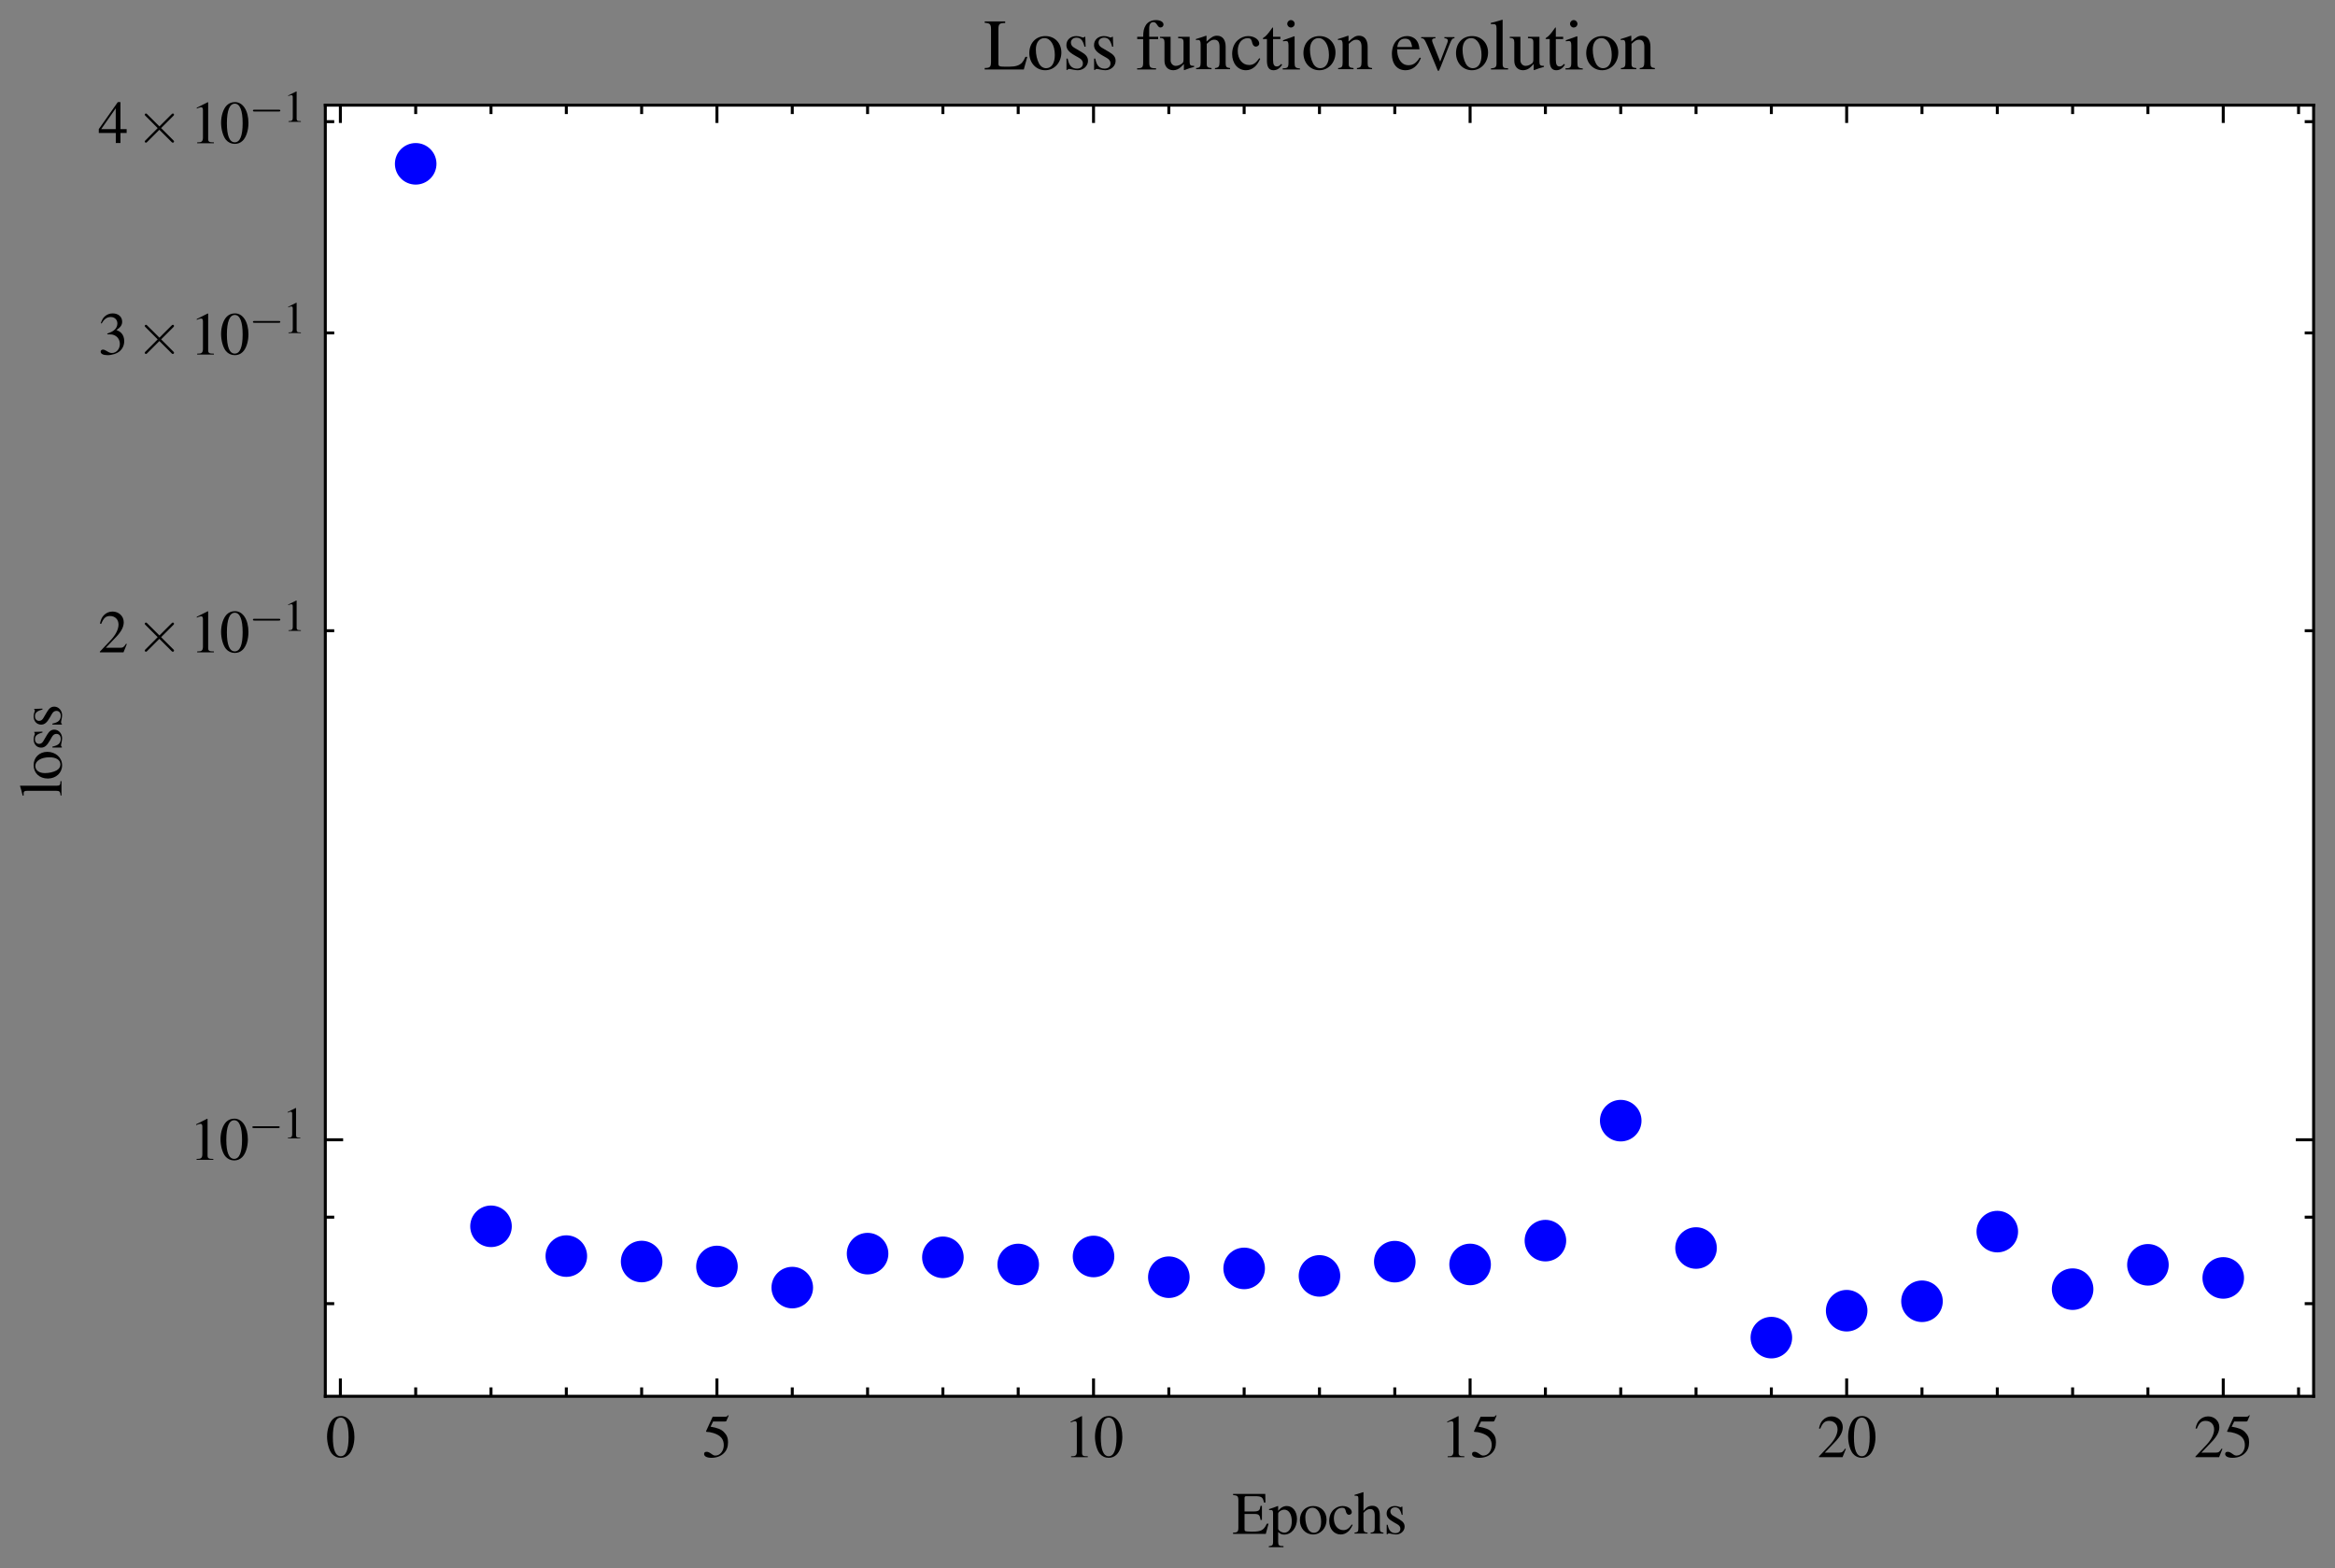 <?xml version="1.0" encoding="utf-8" standalone="no"?>
<!DOCTYPE svg PUBLIC "-//W3C//DTD SVG 1.1//EN"
  "http://www.w3.org/Graphics/SVG/1.1/DTD/svg11.dtd">
<svg xmlns:xlink="http://www.w3.org/1999/xlink" width="393.178pt" height="264.068pt" viewBox="0 0 393.178 264.068" xmlns="http://www.w3.org/2000/svg" version="1.1">
 <rect x="0" y="0" width="393.178" height="264.068" fill="#808080" stroke="none"/>
 <defs>
  <style type="text/css">*{stroke-linejoin: round; stroke-linecap: butt}</style>
 </defs>
 <g id="figure_1">
  <g id="patch_1">
   <path d="M 0 264.068 
L 393.178 264.068 
L 393.178 0 
L 0 0 
L 0 264.068 
z
" style="fill: none"/>
  </g>
  <g id="axes_1">
   <g id="patch_2">
    <path d="M 54.778 235.145 
L 389.578 235.145 
L 389.578 17.705 
L 54.778 17.705 
z
" style="fill: #ffffff"/>
   </g>
   <g id="matplotlib.axis_1">
    <g id="xtick_1">
     <g id="line2d_1">
      <defs>
       <path id="m1c2c474b33" d="M 0 0 
L 0 -3 
" style="stroke: #000000; stroke-width: 0.5"/>
      </defs>
      <g>
       <use xlink:href="#m1c2c474b33" x="57.314" y="235.145" style="stroke: #000000; stroke-width: 0.5"/>
      </g>
     </g>
     <g id="line2d_2">
      <defs>
       <path id="m694a3f917b" d="M 0 0 
L 0 3 
" style="stroke: #000000; stroke-width: 0.5"/>
      </defs>
      <g>
       <use xlink:href="#m694a3f917b" x="57.314" y="17.705" style="stroke: #000000; stroke-width: 0.5"/>
      </g>
     </g>
     <g id="text_1">
      <!-- $\mathdefault{0}$ -->
      <g transform="translate(54.824 245.4)scale(0.1 -0.1)">
       <defs>
        <path id="NimbusRomNo9L-Regu-30" d="M 1626 4352 
C 1274 4352 1005 4244 768 4020 
C 397 3661 154 2925 154 2176 
C 154 1479 365 730 666 372 
C 902 90 1229 -64 1600 -64 
C 1926 -64 2202 45 2432 269 
C 2803 621 3046 1364 3046 2138 
C 3046 3450 2464 4352 1626 4352 
z
M 1606 4186 
C 2144 4186 2432 3463 2432 2125 
C 2432 788 2150 103 1600 103 
C 1050 103 768 788 768 2119 
C 768 3476 1056 4186 1606 4186 
z
" transform="scale(0.016)"/>
       </defs>
       <use xlink:href="#NimbusRomNo9L-Regu-30" transform="scale(0.996)"/>
      </g>
     </g>
    </g>
    <g id="xtick_2">
     <g id="line2d_3">
      <g>
       <use xlink:href="#m1c2c474b33" x="120.723" y="235.145" style="stroke: #000000; stroke-width: 0.5"/>
      </g>
     </g>
     <g id="line2d_4">
      <g>
       <use xlink:href="#m694a3f917b" x="120.723" y="17.705" style="stroke: #000000; stroke-width: 0.5"/>
      </g>
     </g>
     <g id="text_2">
      <!-- $\mathdefault{5}$ -->
      <g transform="translate(118.233 245.4)scale(0.1 -0.1)">
       <defs>
        <path id="NimbusRomNo9L-Regu-35" d="M 1158 3776 
L 2413 3776 
C 2515 3776 2541 3789 2560 3834 
L 2803 4403 
L 2746 4448 
C 2650 4314 2586 4282 2451 4282 
L 1114 4282 
L 416 2759 
C 410 2746 410 2740 410 2727 
C 410 2695 435 2676 486 2676 
C 691 2676 947 2631 1210 2547 
C 1946 2309 2285 1910 2285 1274 
C 2285 656 1894 173 1395 173 
C 1267 173 1158 218 966 360 
C 762 508 614 572 480 572 
C 294 572 205 495 205 334 
C 205 90 506 -64 986 -64 
C 1523 -64 1984 110 2304 438 
C 2598 728 2733 1094 2733 1583 
C 2733 2046 2611 2342 2291 2663 
C 2010 2947 1645 3094 890 3229 
L 1158 3776 
z
" transform="scale(0.016)"/>
       </defs>
       <use xlink:href="#NimbusRomNo9L-Regu-35" transform="scale(0.996)"/>
      </g>
     </g>
    </g>
    <g id="xtick_3">
     <g id="line2d_5">
      <g>
       <use xlink:href="#m1c2c474b33" x="184.133" y="235.145" style="stroke: #000000; stroke-width: 0.5"/>
      </g>
     </g>
     <g id="line2d_6">
      <g>
       <use xlink:href="#m694a3f917b" x="184.133" y="17.705" style="stroke: #000000; stroke-width: 0.5"/>
      </g>
     </g>
     <g id="text_3">
      <!-- $\mathdefault{10}$ -->
      <g transform="translate(179.151 245.4)scale(0.1 -0.1)">
       <defs>
        <path id="NimbusRomNo9L-Regu-31" d="M 1862 4339 
L 710 3757 
L 710 3667 
C 787 3699 858 3725 883 3738 
C 998 3783 1107 3808 1171 3808 
C 1306 3808 1363 3711 1363 3505 
L 1363 592 
C 1363 379 1312 232 1210 173 
C 1114 116 1024 96 755 96 
L 755 0 
L 2522 0 
L 2522 96 
C 2016 96 1914 160 1914 470 
L 1914 4327 
L 1862 4339 
z
" transform="scale(0.016)"/>
       </defs>
       <use xlink:href="#NimbusRomNo9L-Regu-31" transform="scale(0.996)"/>
       <use xlink:href="#NimbusRomNo9L-Regu-30" transform="translate(49.813 0)scale(0.996)"/>
      </g>
     </g>
    </g>
    <g id="xtick_4">
     <g id="line2d_7">
      <g>
       <use xlink:href="#m1c2c474b33" x="247.542" y="235.145" style="stroke: #000000; stroke-width: 0.5"/>
      </g>
     </g>
     <g id="line2d_8">
      <g>
       <use xlink:href="#m694a3f917b" x="247.542" y="17.705" style="stroke: #000000; stroke-width: 0.5"/>
      </g>
     </g>
     <g id="text_4">
      <!-- $\mathdefault{15}$ -->
      <g transform="translate(242.56 245.4)scale(0.1 -0.1)">
       <use xlink:href="#NimbusRomNo9L-Regu-31" transform="scale(0.996)"/>
       <use xlink:href="#NimbusRomNo9L-Regu-35" transform="translate(49.813 0)scale(0.996)"/>
      </g>
     </g>
    </g>
    <g id="xtick_5">
     <g id="line2d_9">
      <g>
       <use xlink:href="#m1c2c474b33" x="310.951" y="235.145" style="stroke: #000000; stroke-width: 0.5"/>
      </g>
     </g>
     <g id="line2d_10">
      <g>
       <use xlink:href="#m694a3f917b" x="310.951" y="17.705" style="stroke: #000000; stroke-width: 0.5"/>
      </g>
     </g>
     <g id="text_5">
      <!-- $\mathdefault{20}$ -->
      <g transform="translate(305.969 245.4)scale(0.1 -0.1)">
       <defs>
        <path id="NimbusRomNo9L-Regu-32" d="M 3040 875 
L 2957 907 
C 2720 544 2637 486 2349 486 
L 819 486 
L 1894 1609 
C 2464 2202 2714 2687 2714 3185 
C 2714 3823 2195 4313 1530 4313 
C 1178 4313 845 4173 608 3918 
C 403 3700 307 3496 198 3043 
L 333 3011 
C 589 3636 819 3840 1261 3840 
C 1798 3840 2163 3476 2163 2940 
C 2163 2443 1869 1850 1331 1282 
L 192 77 
L 192 0 
L 2688 0 
L 3040 875 
z
" transform="scale(0.016)"/>
       </defs>
       <use xlink:href="#NimbusRomNo9L-Regu-32" transform="scale(0.996)"/>
       <use xlink:href="#NimbusRomNo9L-Regu-30" transform="translate(49.813 0)scale(0.996)"/>
      </g>
     </g>
    </g>
    <g id="xtick_6">
     <g id="line2d_11">
      <g>
       <use xlink:href="#m1c2c474b33" x="374.36" y="235.145" style="stroke: #000000; stroke-width: 0.5"/>
      </g>
     </g>
     <g id="line2d_12">
      <g>
       <use xlink:href="#m694a3f917b" x="374.36" y="17.705" style="stroke: #000000; stroke-width: 0.5"/>
      </g>
     </g>
     <g id="text_6">
      <!-- $\mathdefault{25}$ -->
      <g transform="translate(369.378 245.4)scale(0.1 -0.1)">
       <use xlink:href="#NimbusRomNo9L-Regu-32" transform="scale(0.996)"/>
       <use xlink:href="#NimbusRomNo9L-Regu-35" transform="translate(49.813 0)scale(0.996)"/>
      </g>
     </g>
    </g>
    <g id="xtick_7">
     <g id="line2d_13">
      <defs>
       <path id="m26d30f6089" d="M 0 0 
L 0 -1.5 
" style="stroke: #000000; stroke-width: 0.5"/>
      </defs>
      <g>
       <use xlink:href="#m26d30f6089" x="69.996" y="235.145" style="stroke: #000000; stroke-width: 0.5"/>
      </g>
     </g>
     <g id="line2d_14">
      <defs>
       <path id="me3323ff649" d="M 0 0 
L 0 1.5 
" style="stroke: #000000; stroke-width: 0.5"/>
      </defs>
      <g>
       <use xlink:href="#me3323ff649" x="69.996" y="17.705" style="stroke: #000000; stroke-width: 0.5"/>
      </g>
     </g>
    </g>
    <g id="xtick_8">
     <g id="line2d_15">
      <g>
       <use xlink:href="#m26d30f6089" x="82.678" y="235.145" style="stroke: #000000; stroke-width: 0.5"/>
      </g>
     </g>
     <g id="line2d_16">
      <g>
       <use xlink:href="#me3323ff649" x="82.678" y="17.705" style="stroke: #000000; stroke-width: 0.5"/>
      </g>
     </g>
    </g>
    <g id="xtick_9">
     <g id="line2d_17">
      <g>
       <use xlink:href="#m26d30f6089" x="95.36" y="235.145" style="stroke: #000000; stroke-width: 0.5"/>
      </g>
     </g>
     <g id="line2d_18">
      <g>
       <use xlink:href="#me3323ff649" x="95.36" y="17.705" style="stroke: #000000; stroke-width: 0.5"/>
      </g>
     </g>
    </g>
    <g id="xtick_10">
     <g id="line2d_19">
      <g>
       <use xlink:href="#m26d30f6089" x="108.042" y="235.145" style="stroke: #000000; stroke-width: 0.5"/>
      </g>
     </g>
     <g id="line2d_20">
      <g>
       <use xlink:href="#me3323ff649" x="108.042" y="17.705" style="stroke: #000000; stroke-width: 0.5"/>
      </g>
     </g>
    </g>
    <g id="xtick_11">
     <g id="line2d_21">
      <g>
       <use xlink:href="#m26d30f6089" x="133.405" y="235.145" style="stroke: #000000; stroke-width: 0.5"/>
      </g>
     </g>
     <g id="line2d_22">
      <g>
       <use xlink:href="#me3323ff649" x="133.405" y="17.705" style="stroke: #000000; stroke-width: 0.5"/>
      </g>
     </g>
    </g>
    <g id="xtick_12">
     <g id="line2d_23">
      <g>
       <use xlink:href="#m26d30f6089" x="146.087" y="235.145" style="stroke: #000000; stroke-width: 0.5"/>
      </g>
     </g>
     <g id="line2d_24">
      <g>
       <use xlink:href="#me3323ff649" x="146.087" y="17.705" style="stroke: #000000; stroke-width: 0.5"/>
      </g>
     </g>
    </g>
    <g id="xtick_13">
     <g id="line2d_25">
      <g>
       <use xlink:href="#m26d30f6089" x="158.769" y="235.145" style="stroke: #000000; stroke-width: 0.5"/>
      </g>
     </g>
     <g id="line2d_26">
      <g>
       <use xlink:href="#me3323ff649" x="158.769" y="17.705" style="stroke: #000000; stroke-width: 0.5"/>
      </g>
     </g>
    </g>
    <g id="xtick_14">
     <g id="line2d_27">
      <g>
       <use xlink:href="#m26d30f6089" x="171.451" y="235.145" style="stroke: #000000; stroke-width: 0.5"/>
      </g>
     </g>
     <g id="line2d_28">
      <g>
       <use xlink:href="#me3323ff649" x="171.451" y="17.705" style="stroke: #000000; stroke-width: 0.5"/>
      </g>
     </g>
    </g>
    <g id="xtick_15">
     <g id="line2d_29">
      <g>
       <use xlink:href="#m26d30f6089" x="196.814" y="235.145" style="stroke: #000000; stroke-width: 0.5"/>
      </g>
     </g>
     <g id="line2d_30">
      <g>
       <use xlink:href="#me3323ff649" x="196.814" y="17.705" style="stroke: #000000; stroke-width: 0.5"/>
      </g>
     </g>
    </g>
    <g id="xtick_16">
     <g id="line2d_31">
      <g>
       <use xlink:href="#m26d30f6089" x="209.496" y="235.145" style="stroke: #000000; stroke-width: 0.5"/>
      </g>
     </g>
     <g id="line2d_32">
      <g>
       <use xlink:href="#me3323ff649" x="209.496" y="17.705" style="stroke: #000000; stroke-width: 0.5"/>
      </g>
     </g>
    </g>
    <g id="xtick_17">
     <g id="line2d_33">
      <g>
       <use xlink:href="#m26d30f6089" x="222.178" y="235.145" style="stroke: #000000; stroke-width: 0.5"/>
      </g>
     </g>
     <g id="line2d_34">
      <g>
       <use xlink:href="#me3323ff649" x="222.178" y="17.705" style="stroke: #000000; stroke-width: 0.5"/>
      </g>
     </g>
    </g>
    <g id="xtick_18">
     <g id="line2d_35">
      <g>
       <use xlink:href="#m26d30f6089" x="234.86" y="235.145" style="stroke: #000000; stroke-width: 0.5"/>
      </g>
     </g>
     <g id="line2d_36">
      <g>
       <use xlink:href="#me3323ff649" x="234.86" y="17.705" style="stroke: #000000; stroke-width: 0.5"/>
      </g>
     </g>
    </g>
    <g id="xtick_19">
     <g id="line2d_37">
      <g>
       <use xlink:href="#m26d30f6089" x="260.223" y="235.145" style="stroke: #000000; stroke-width: 0.5"/>
      </g>
     </g>
     <g id="line2d_38">
      <g>
       <use xlink:href="#me3323ff649" x="260.223" y="17.705" style="stroke: #000000; stroke-width: 0.5"/>
      </g>
     </g>
    </g>
    <g id="xtick_20">
     <g id="line2d_39">
      <g>
       <use xlink:href="#m26d30f6089" x="272.905" y="235.145" style="stroke: #000000; stroke-width: 0.5"/>
      </g>
     </g>
     <g id="line2d_40">
      <g>
       <use xlink:href="#me3323ff649" x="272.905" y="17.705" style="stroke: #000000; stroke-width: 0.5"/>
      </g>
     </g>
    </g>
    <g id="xtick_21">
     <g id="line2d_41">
      <g>
       <use xlink:href="#m26d30f6089" x="285.587" y="235.145" style="stroke: #000000; stroke-width: 0.5"/>
      </g>
     </g>
     <g id="line2d_42">
      <g>
       <use xlink:href="#me3323ff649" x="285.587" y="17.705" style="stroke: #000000; stroke-width: 0.5"/>
      </g>
     </g>
    </g>
    <g id="xtick_22">
     <g id="line2d_43">
      <g>
       <use xlink:href="#m26d30f6089" x="298.269" y="235.145" style="stroke: #000000; stroke-width: 0.5"/>
      </g>
     </g>
     <g id="line2d_44">
      <g>
       <use xlink:href="#me3323ff649" x="298.269" y="17.705" style="stroke: #000000; stroke-width: 0.5"/>
      </g>
     </g>
    </g>
    <g id="xtick_23">
     <g id="line2d_45">
      <g>
       <use xlink:href="#m26d30f6089" x="323.633" y="235.145" style="stroke: #000000; stroke-width: 0.5"/>
      </g>
     </g>
     <g id="line2d_46">
      <g>
       <use xlink:href="#me3323ff649" x="323.633" y="17.705" style="stroke: #000000; stroke-width: 0.5"/>
      </g>
     </g>
    </g>
    <g id="xtick_24">
     <g id="line2d_47">
      <g>
       <use xlink:href="#m26d30f6089" x="336.314" y="235.145" style="stroke: #000000; stroke-width: 0.5"/>
      </g>
     </g>
     <g id="line2d_48">
      <g>
       <use xlink:href="#me3323ff649" x="336.314" y="17.705" style="stroke: #000000; stroke-width: 0.5"/>
      </g>
     </g>
    </g>
    <g id="xtick_25">
     <g id="line2d_49">
      <g>
       <use xlink:href="#m26d30f6089" x="348.996" y="235.145" style="stroke: #000000; stroke-width: 0.5"/>
      </g>
     </g>
     <g id="line2d_50">
      <g>
       <use xlink:href="#me3323ff649" x="348.996" y="17.705" style="stroke: #000000; stroke-width: 0.5"/>
      </g>
     </g>
    </g>
    <g id="xtick_26">
     <g id="line2d_51">
      <g>
       <use xlink:href="#m26d30f6089" x="361.678" y="235.145" style="stroke: #000000; stroke-width: 0.5"/>
      </g>
     </g>
     <g id="line2d_52">
      <g>
       <use xlink:href="#me3323ff649" x="361.678" y="17.705" style="stroke: #000000; stroke-width: 0.5"/>
      </g>
     </g>
    </g>
    <g id="xtick_27">
     <g id="line2d_53">
      <g>
       <use xlink:href="#m26d30f6089" x="387.042" y="235.145" style="stroke: #000000; stroke-width: 0.5"/>
      </g>
     </g>
     <g id="line2d_54">
      <g>
       <use xlink:href="#me3323ff649" x="387.042" y="17.705" style="stroke: #000000; stroke-width: 0.5"/>
      </g>
     </g>
    </g>
    <g id="text_7">
     <!-- Epochs -->
     <g transform="translate(207.513 258.311)scale(0.1 -0.1)">
      <defs>
       <path id="NimbusRomNo9L-Regu-45" d="M 3821 1078 
L 3642 1078 
C 3322 389 3046 237 2131 237 
L 1958 237 
C 1645 237 1376 269 1331 315 
C 1299 334 1286 404 1286 514 
L 1286 2106 
L 2272 2106 
C 2797 2106 2893 2020 2976 1472 
L 3123 1472 
L 3123 2957 
L 2976 2957 
C 2931 2703 2906 2610 2835 2523 
C 2752 2417 2573 2368 2272 2368 
L 1286 2368 
L 1286 3766 
C 1286 3943 1325 3981 1498 3981 
L 2362 3981 
C 3085 3981 3226 3886 3334 3314 
L 3494 3314 
L 3475 4224 
L 77 4224 
L 77 4102 
C 550 4064 634 3974 634 3525 
L 634 679 
C 634 230 544 134 77 134 
L 77 0 
L 3533 0 
L 3821 1078 
z
" transform="scale(0.016)"/>
       <path id="NimbusRomNo9L-Regu-70" d="M 58 2516 
C 115 2522 160 2522 218 2522 
C 435 2522 480 2458 480 2155 
L 480 -855 
C 480 -1189 410 -1261 32 -1299 
L 32 -1408 
L 1581 -1408 
L 1581 -1293 
C 1101 -1293 1018 -1222 1018 -816 
L 1018 199 
C 1242 -13 1395 -77 1664 -77 
C 2419 -77 3008 643 3008 1575 
C 3008 2372 2560 2944 1939 2944 
C 1581 2944 1299 2784 1018 2438 
L 1018 2931 
L 979 2944 
C 634 2810 410 2726 58 2618 
L 58 2516 
z
M 1018 2136 
C 1018 2329 1376 2560 1670 2560 
C 2144 2560 2458 2071 2458 1324 
C 2458 611 2144 128 1683 128 
C 1382 128 1018 359 1018 552 
L 1018 2136 
z
" transform="scale(0.016)"/>
       <path id="NimbusRomNo9L-Regu-6f" d="M 1600 2944 
C 768 2944 186 2330 186 1446 
C 186 582 781 -64 1587 -64 
C 2394 -64 3008 614 3008 1498 
C 3008 2336 2419 2944 1600 2944 
z
M 1517 2765 
C 2054 2765 2432 2150 2432 1274 
C 2432 550 2144 115 1664 115 
C 1414 115 1178 269 1043 525 
C 864 858 762 1306 762 1760 
C 762 2368 1062 2765 1517 2765 
z
" transform="scale(0.016)"/>
       <path id="NimbusRomNo9L-Regu-63" d="M 2547 998 
C 2240 550 2010 397 1645 397 
C 1062 397 653 909 653 1645 
C 653 2304 1005 2758 1523 2758 
C 1754 2758 1837 2688 1901 2451 
L 1939 2310 
C 1990 2131 2106 2016 2240 2016 
C 2406 2016 2547 2138 2547 2285 
C 2547 2643 2099 2944 1562 2944 
C 1248 2944 922 2816 659 2586 
C 339 2304 160 1869 160 1363 
C 160 531 666 -64 1376 -64 
C 1664 -64 1920 38 2150 237 
C 2323 390 2445 563 2637 941 
L 2547 998 
z
" transform="scale(0.016)"/>
       <path id="NimbusRomNo9L-Regu-68" d="M 1005 2222 
C 1274 2516 1466 2624 1715 2624 
C 2035 2624 2195 2395 2195 1948 
L 2195 684 
C 2195 250 2131 166 1760 128 
L 1760 32 
L 3117 32 
L 3117 128 
C 2771 192 2733 243 2733 684 
L 2733 1954 
C 2733 2625 2464 2970 1946 2970 
C 1568 2970 1299 2816 1005 2432 
L 1005 4390 
L 973 4409 
C 755 4332 595 4281 237 4179 
L 64 4128 
L 64 4026 
C 90 4032 109 4032 141 4032 
C 416 4032 467 3980 467 3705 
L 467 686 
C 467 237 429 179 58 128 
L 58 32 
L 1440 32 
L 1440 128 
C 1069 166 1005 243 1005 684 
L 1005 2222 
z
" transform="scale(0.016)"/>
       <path id="NimbusRomNo9L-Regu-73" d="M 2016 2010 
L 1990 2880 
L 1920 2880 
L 1907 2867 
C 1850 2822 1843 2816 1818 2816 
C 1779 2816 1715 2829 1645 2861 
C 1504 2915 1363 2944 1197 2944 
C 691 2944 326 2616 326 2154 
C 326 1796 531 1539 1075 1231 
L 1446 1020 
C 1670 892 1779 737 1779 539 
C 1779 256 1574 77 1248 77 
C 1030 77 832 159 710 298 
C 576 455 518 600 435 960 
L 333 960 
L 333 -39 
L 416 -39 
C 461 33 486 48 563 48 
C 621 48 710 35 858 -2 
C 1037 -39 1210 -64 1325 -64 
C 1818 -64 2227 308 2227 757 
C 2227 1077 2074 1289 1690 1520 
L 998 1930 
C 819 2033 723 2194 723 2367 
C 723 2624 922 2803 1216 2803 
C 1581 2803 1773 2583 1920 2010 
L 2016 2010 
z
" transform="scale(0.016)"/>
      </defs>
      <use xlink:href="#NimbusRomNo9L-Regu-45" transform="scale(0.996)"/>
      <use xlink:href="#NimbusRomNo9L-Regu-70" transform="translate(60.872 0)scale(0.996)"/>
      <use xlink:href="#NimbusRomNo9L-Regu-6f" transform="translate(110.685 0)scale(0.996)"/>
      <use xlink:href="#NimbusRomNo9L-Regu-63" transform="translate(160.498 0)scale(0.996)"/>
      <use xlink:href="#NimbusRomNo9L-Regu-68" transform="translate(204.732 0)scale(0.996)"/>
      <use xlink:href="#NimbusRomNo9L-Regu-73" transform="translate(254.545 0)scale(0.996)"/>
     </g>
    </g>
   </g>
   <g id="matplotlib.axis_2">
    <g id="ytick_1">
     <g id="line2d_55">
      <defs>
       <path id="m546c8c1476" d="M 0 0 
L 3 0 
" style="stroke: #000000; stroke-width: 0.5"/>
      </defs>
      <g>
       <use xlink:href="#m546c8c1476" x="54.778" y="191.944" style="stroke: #000000; stroke-width: 0.5"/>
      </g>
     </g>
     <g id="line2d_56">
      <defs>
       <path id="m46f3811404" d="M 0 0 
L -3 0 
" style="stroke: #000000; stroke-width: 0.5"/>
      </defs>
      <g>
       <use xlink:href="#m46f3811404" x="389.578" y="191.944" style="stroke: #000000; stroke-width: 0.5"/>
      </g>
     </g>
     <g id="text_8">
      <!-- $\mathdefault{10^{-1}}$ -->
      <g transform="translate(31.901 195.322)scale(0.1 -0.1)">
       <defs>
        <path id="CMSY10-0" d="M 4218 1472 
C 4326 1472 4442 1472 4442 1600 
C 4442 1728 4326 1728 4218 1728 
L 755 1728 
C 646 1728 531 1728 531 1600 
C 531 1472 646 1472 755 1472 
L 4218 1472 
z
" transform="scale(0.016)"/>
       </defs>
       <use xlink:href="#NimbusRomNo9L-Regu-31" transform="scale(0.996)"/>
       <use xlink:href="#NimbusRomNo9L-Regu-30" transform="translate(49.813 0)scale(0.996)"/>
       <use xlink:href="#CMSY10-0" transform="translate(99.626 36.163)scale(0.737)"/>
       <use xlink:href="#NimbusRomNo9L-Regu-31" transform="translate(156.909 36.163)scale(0.737)"/>
      </g>
     </g>
    </g>
    <g id="ytick_2">
     <g id="line2d_57">
      <defs>
       <path id="ma1ca2a377b" d="M 0 0 
L 1.5 0 
" style="stroke: #000000; stroke-width: 0.5"/>
      </defs>
      <g>
       <use xlink:href="#ma1ca2a377b" x="54.778" y="219.543" style="stroke: #000000; stroke-width: 0.5"/>
      </g>
     </g>
     <g id="line2d_58">
      <defs>
       <path id="m73550779e5" d="M 0 0 
L -1.5 0 
" style="stroke: #000000; stroke-width: 0.5"/>
      </defs>
      <g>
       <use xlink:href="#m73550779e5" x="389.578" y="219.543" style="stroke: #000000; stroke-width: 0.5"/>
      </g>
     </g>
    </g>
    <g id="ytick_3">
     <g id="line2d_59">
      <g>
       <use xlink:href="#ma1ca2a377b" x="54.778" y="204.975" style="stroke: #000000; stroke-width: 0.5"/>
      </g>
     </g>
     <g id="line2d_60">
      <g>
       <use xlink:href="#m73550779e5" x="389.578" y="204.975" style="stroke: #000000; stroke-width: 0.5"/>
      </g>
     </g>
    </g>
    <g id="ytick_4">
     <g id="line2d_61">
      <g>
       <use xlink:href="#ma1ca2a377b" x="54.778" y="106.215" style="stroke: #000000; stroke-width: 0.5"/>
      </g>
     </g>
     <g id="line2d_62">
      <g>
       <use xlink:href="#m73550779e5" x="389.578" y="106.215" style="stroke: #000000; stroke-width: 0.5"/>
      </g>
     </g>
     <g id="text_9">
      <!-- $\mathdefault{2\times10^{-1}}$ -->
      <g transform="translate(16.511 109.859)scale(0.1 -0.1)">
       <defs>
        <path id="CMSY10-2" d="M 2490 1785 
L 1210 3059 
C 1133 3136 1120 3148 1069 3148 
C 1005 3148 941 3091 941 3020 
C 941 2976 954 2963 1024 2892 
L 2304 1606 
L 1024 320 
C 954 249 941 236 941 192 
C 941 121 1005 64 1069 64 
C 1120 64 1133 76 1210 153 
L 2483 1427 
L 3808 102 
C 3821 96 3866 64 3904 64 
C 3981 64 4032 121 4032 192 
C 4032 204 4032 230 4013 262 
C 4006 275 2989 1280 2669 1606 
L 3840 2777 
C 3872 2816 3968 2899 4000 2937 
C 4006 2950 4032 2976 4032 3020 
C 4032 3091 3981 3148 3904 3148 
C 3853 3148 3827 3123 3757 3052 
L 2490 1785 
z
" transform="scale(0.016)"/>
       </defs>
       <use xlink:href="#NimbusRomNo9L-Regu-32" transform="scale(0.996)"/>
       <use xlink:href="#CMSY10-2" transform="translate(63.65 0)scale(0.996)"/>
       <use xlink:href="#NimbusRomNo9L-Regu-31" transform="translate(154.896 0)scale(0.996)"/>
       <use xlink:href="#NimbusRomNo9L-Regu-30" transform="translate(204.709 0)scale(0.996)"/>
       <use xlink:href="#CMSY10-0" transform="translate(254.522 36.163)scale(0.737)"/>
       <use xlink:href="#NimbusRomNo9L-Regu-31" transform="translate(311.805 36.163)scale(0.737)"/>
      </g>
     </g>
    </g>
    <g id="ytick_5">
     <g id="line2d_63">
      <g>
       <use xlink:href="#ma1ca2a377b" x="54.778" y="56.067" style="stroke: #000000; stroke-width: 0.5"/>
      </g>
     </g>
     <g id="line2d_64">
      <g>
       <use xlink:href="#m73550779e5" x="389.578" y="56.067" style="stroke: #000000; stroke-width: 0.5"/>
      </g>
     </g>
     <g id="text_10">
      <!-- $\mathdefault{3\times10^{-1}}$ -->
      <g transform="translate(16.511 59.711)scale(0.1 -0.1)">
       <defs>
        <path id="NimbusRomNo9L-Regu-33" d="M 979 2138 
C 1357 2138 1504 2125 1658 2068 
C 2054 1927 2304 1562 2304 1120 
C 2304 583 1939 167 1466 167 
C 1293 167 1165 212 928 365 
C 736 480 627 525 518 525 
C 371 525 275 436 275 301 
C 275 77 550 -64 998 -64 
C 1491 -64 1997 103 2298 365 
C 2598 628 2765 999 2765 1428 
C 2765 1754 2662 2055 2477 2253 
C 2349 2394 2227 2471 1946 2592 
C 2387 2893 2547 3130 2547 3476 
C 2547 3994 2138 4352 1549 4352 
C 1229 4352 947 4244 717 4039 
C 525 3866 429 3699 288 3315 
L 384 3290 
C 646 3757 934 3968 1338 3968 
C 1754 3968 2042 3687 2042 3284 
C 2042 3053 1946 2823 1786 2663 
C 1594 2471 1414 2375 979 2221 
L 979 2138 
z
" transform="scale(0.016)"/>
       </defs>
       <use xlink:href="#NimbusRomNo9L-Regu-33" transform="scale(0.996)"/>
       <use xlink:href="#CMSY10-2" transform="translate(63.65 0)scale(0.996)"/>
       <use xlink:href="#NimbusRomNo9L-Regu-31" transform="translate(154.896 0)scale(0.996)"/>
       <use xlink:href="#NimbusRomNo9L-Regu-30" transform="translate(204.709 0)scale(0.996)"/>
       <use xlink:href="#CMSY10-0" transform="translate(254.522 36.163)scale(0.737)"/>
       <use xlink:href="#NimbusRomNo9L-Regu-31" transform="translate(311.805 36.163)scale(0.737)"/>
      </g>
     </g>
    </g>
    <g id="ytick_6">
     <g id="line2d_65">
      <g>
       <use xlink:href="#ma1ca2a377b" x="54.778" y="20.486" style="stroke: #000000; stroke-width: 0.5"/>
      </g>
     </g>
     <g id="line2d_66">
      <g>
       <use xlink:href="#m73550779e5" x="389.578" y="20.486" style="stroke: #000000; stroke-width: 0.5"/>
      </g>
     </g>
     <g id="text_11">
      <!-- $\mathdefault{4\times10^{-1}}$ -->
      <g transform="translate(16.511 24.13)scale(0.1 -0.1)">
       <defs>
        <path id="NimbusRomNo9L-Regu-34" d="M 3021 1497 
L 2368 1497 
L 2368 4352 
L 2086 4352 
L 77 1497 
L 77 1088 
L 1875 1088 
L 1875 32 
L 2368 32 
L 2368 1088 
L 3021 1088 
L 3021 1497 
z
M 1869 1497 
L 333 1497 
L 1869 3698 
L 1869 1497 
z
" transform="scale(0.016)"/>
       </defs>
       <use xlink:href="#NimbusRomNo9L-Regu-34" transform="scale(0.996)"/>
       <use xlink:href="#CMSY10-2" transform="translate(63.65 0)scale(0.996)"/>
       <use xlink:href="#NimbusRomNo9L-Regu-31" transform="translate(154.896 0)scale(0.996)"/>
       <use xlink:href="#NimbusRomNo9L-Regu-30" transform="translate(204.709 0)scale(0.996)"/>
       <use xlink:href="#CMSY10-0" transform="translate(254.522 36.163)scale(0.737)"/>
       <use xlink:href="#NimbusRomNo9L-Regu-31" transform="translate(311.805 36.163)scale(0.737)"/>
      </g>
     </g>
    </g>
    <g id="text_12">
     <!-- loss -->
     <g transform="translate(10.355 134.176)rotate(-90)scale(0.1 -0.1)">
      <defs>
       <path id="NimbusRomNo9L-Regu-6c" d="M 122 4000 
L 160 4000 
C 230 4000 307 4000 358 4000 
C 563 4000 627 3910 627 3610 
L 627 557 
C 627 211 538 128 134 96 
L 134 0 
L 1645 0 
L 1645 109 
C 1242 109 1165 173 1165 528 
L 1165 4371 
L 1139 4384 
C 806 4275 563 4211 122 4103 
L 122 4000 
z
" transform="scale(0.016)"/>
      </defs>
      <use xlink:href="#NimbusRomNo9L-Regu-6c" transform="scale(0.996)"/>
      <use xlink:href="#NimbusRomNo9L-Regu-6f" transform="translate(27.695 0)scale(0.996)"/>
      <use xlink:href="#NimbusRomNo9L-Regu-73" transform="translate(77.508 0)scale(0.996)"/>
      <use xlink:href="#NimbusRomNo9L-Regu-73" transform="translate(116.262 0)scale(0.996)"/>
     </g>
    </g>
   </g>
   <g id="line2d_67">
    <defs>
     <path id="mfb329bc311" d="M 0 3 
C 0.796 3 1.559 2.684 2.121 2.121 
C 2.684 1.559 3 0.796 3 0 
C 3 -0.796 2.684 -1.559 2.121 -2.121 
C 1.559 -2.684 0.796 -3 0 -3 
C -0.796 -3 -1.559 -2.684 -2.121 -2.121 
C -2.684 -1.559 -3 -0.796 -3 0 
C -3 0.796 -2.684 1.559 -2.121 2.121 
C -1.559 2.684 -0.796 3 0 3 
z
" style="stroke: #0000ff"/>
    </defs>
    <g clip-path="url(#p10e278fb89)">
     <use xlink:href="#mfb329bc311" x="69.996" y="27.589" style="fill: #0000ff; stroke: #0000ff"/>
     <use xlink:href="#mfb329bc311" x="82.678" y="206.515" style="fill: #0000ff; stroke: #0000ff"/>
     <use xlink:href="#mfb329bc311" x="95.36" y="211.531" style="fill: #0000ff; stroke: #0000ff"/>
     <use xlink:href="#mfb329bc311" x="108.042" y="212.448" style="fill: #0000ff; stroke: #0000ff"/>
     <use xlink:href="#mfb329bc311" x="120.723" y="213.281" style="fill: #0000ff; stroke: #0000ff"/>
     <use xlink:href="#mfb329bc311" x="133.405" y="216.837" style="fill: #0000ff; stroke: #0000ff"/>
     <use xlink:href="#mfb329bc311" x="146.087" y="211.119" style="fill: #0000ff; stroke: #0000ff"/>
     <use xlink:href="#mfb329bc311" x="158.769" y="211.737" style="fill: #0000ff; stroke: #0000ff"/>
     <use xlink:href="#mfb329bc311" x="171.451" y="212.945" style="fill: #0000ff; stroke: #0000ff"/>
     <use xlink:href="#mfb329bc311" x="184.133" y="211.596" style="fill: #0000ff; stroke: #0000ff"/>
     <use xlink:href="#mfb329bc311" x="196.814" y="215.086" style="fill: #0000ff; stroke: #0000ff"/>
     <use xlink:href="#mfb329bc311" x="209.496" y="213.606" style="fill: #0000ff; stroke: #0000ff"/>
     <use xlink:href="#mfb329bc311" x="222.178" y="214.868" style="fill: #0000ff; stroke: #0000ff"/>
     <use xlink:href="#mfb329bc311" x="234.86" y="212.468" style="fill: #0000ff; stroke: #0000ff"/>
     <use xlink:href="#mfb329bc311" x="247.542" y="212.94" style="fill: #0000ff; stroke: #0000ff"/>
     <use xlink:href="#mfb329bc311" x="260.223" y="208.928" style="fill: #0000ff; stroke: #0000ff"/>
     <use xlink:href="#mfb329bc311" x="272.905" y="188.723" style="fill: #0000ff; stroke: #0000ff"/>
     <use xlink:href="#mfb329bc311" x="285.587" y="210.171" style="fill: #0000ff; stroke: #0000ff"/>
     <use xlink:href="#mfb329bc311" x="298.269" y="225.262" style="fill: #0000ff; stroke: #0000ff"/>
     <use xlink:href="#mfb329bc311" x="310.951" y="220.727" style="fill: #0000ff; stroke: #0000ff"/>
     <use xlink:href="#mfb329bc311" x="323.633" y="219.14" style="fill: #0000ff; stroke: #0000ff"/>
     <use xlink:href="#mfb329bc311" x="336.314" y="207.409" style="fill: #0000ff; stroke: #0000ff"/>
     <use xlink:href="#mfb329bc311" x="348.996" y="217.1" style="fill: #0000ff; stroke: #0000ff"/>
     <use xlink:href="#mfb329bc311" x="361.678" y="213" style="fill: #0000ff; stroke: #0000ff"/>
     <use xlink:href="#mfb329bc311" x="374.36" y="215.208" style="fill: #0000ff; stroke: #0000ff"/>
    </g>
   </g>
   <g id="patch_3">
    <path d="M 54.778 235.145 
L 54.778 17.705 
" style="fill: none; stroke: #000000; stroke-width: 0.5; stroke-linejoin: miter; stroke-linecap: square"/>
   </g>
   <g id="patch_4">
    <path d="M 389.578 235.145 
L 389.578 17.705 
" style="fill: none; stroke: #000000; stroke-width: 0.5; stroke-linejoin: miter; stroke-linecap: square"/>
   </g>
   <g id="patch_5">
    <path d="M 54.778 235.145 
L 389.578 235.145 
" style="fill: none; stroke: #000000; stroke-width: 0.5; stroke-linejoin: miter; stroke-linecap: square"/>
   </g>
   <g id="patch_6">
    <path d="M 54.778 17.705 
L 389.578 17.705 
" style="fill: none; stroke: #000000; stroke-width: 0.5; stroke-linejoin: miter; stroke-linecap: square"/>
   </g>
   <g id="text_13">
    <!-- Loss function evolution -->
    <g transform="translate(165.66 11.705)scale(0.12 -0.12)">
     <defs>
      <path id="NimbusRomNo9L-Regu-4c" d="M 3667 1114 
C 3558 870 3469 723 3373 614 
C 3149 365 2797 250 2266 250 
L 1837 250 
C 1370 250 1286 288 1286 513 
L 1286 3550 
C 1286 4007 1376 4096 1882 4096 
L 1882 4237 
L 77 4237 
L 77 4115 
C 550 4077 634 3986 634 3536 
L 634 681 
C 634 230 544 134 77 134 
L 77 0 
L 3520 0 
L 3827 1114 
L 3667 1114 
z
" transform="scale(0.016)"/>
      <path id="NimbusRomNo9L-Regu-66" d="M 1978 2880 
L 1190 2880 
L 1190 3611 
C 1190 3978 1312 4173 1555 4173 
C 1690 4173 1779 4110 1894 3927 
C 1997 3763 2074 3700 2182 3700 
C 2330 3700 2451 3814 2451 3959 
C 2451 4188 2170 4352 1786 4352 
C 1389 4352 1050 4181 883 3891 
C 717 3613 666 3385 659 2880 
L 134 2880 
L 134 2675 
L 659 2675 
L 659 656 
C 659 185 589 109 128 109 
L 128 0 
L 1792 0 
L 1792 109 
C 1267 109 1197 180 1197 661 
L 1197 2675 
L 1978 2675 
L 1978 2880 
z
" transform="scale(0.016)"/>
      <path id="NimbusRomNo9L-Regu-75" d="M 3066 320 
L 3034 320 
C 2739 320 2669 390 2669 685 
L 2669 2880 
L 1658 2880 
L 1658 2758 
C 2054 2758 2131 2694 2131 2375 
L 2131 875 
C 2131 697 2099 607 2010 537 
C 1837 397 1638 320 1446 320 
C 1197 320 992 537 992 805 
L 992 2880 
L 58 2880 
L 58 2778 
C 365 2778 454 2682 454 2387 
L 454 770 
C 454 263 762 -64 1229 -64 
C 1466 -64 1715 38 1888 211 
L 2163 486 
L 2163 -45 
L 2189 -58 
C 2509 70 2739 141 3066 230 
L 3066 320 
z
" transform="scale(0.016)"/>
      <path id="NimbusRomNo9L-Regu-6e" d="M 102 2579 
C 141 2598 205 2605 275 2605 
C 454 2605 512 2509 512 2195 
L 512 608 
C 512 243 442 154 115 128 
L 115 32 
L 1472 32 
L 1472 128 
C 1146 154 1050 230 1050 461 
L 1050 2259 
C 1357 2547 1498 2624 1709 2624 
C 2022 2624 2176 2426 2176 2003 
L 2176 666 
C 2176 262 2093 154 1773 128 
L 1773 32 
L 3104 32 
L 3104 128 
C 2790 160 2714 237 2714 550 
L 2714 2016 
C 2714 2618 2432 2976 1958 2976 
C 1664 2976 1466 2867 1030 2458 
L 1030 2963 
L 986 2976 
C 672 2861 454 2790 102 2688 
L 102 2579 
z
" transform="scale(0.016)"/>
      <path id="NimbusRomNo9L-Regu-74" d="M 1632 2880 
L 986 2880 
L 986 3622 
C 986 3686 979 3706 941 3706 
C 896 3648 858 3590 813 3526 
C 570 3174 294 2867 192 2841 
C 122 2794 83 2748 83 2715 
C 83 2695 90 2682 109 2682 
L 448 2682 
L 448 751 
C 448 212 640 -64 1018 -64 
C 1331 -64 1574 90 1786 423 
L 1702 493 
C 1568 333 1459 269 1318 269 
C 1082 269 986 443 986 847 
L 986 2682 
L 1632 2682 
L 1632 2880 
z
" transform="scale(0.016)"/>
      <path id="NimbusRomNo9L-Regu-69" d="M 1120 2929 
L 128 2579 
L 128 2484 
L 179 2490 
C 256 2502 339 2509 397 2509 
C 550 2509 608 2406 608 2125 
L 608 640 
C 608 179 544 109 102 109 
L 102 0 
L 1619 0 
L 1619 96 
C 1197 128 1146 191 1146 650 
L 1146 2910 
L 1120 2929 
z
M 819 4352 
C 646 4352 499 4205 499 4026 
C 499 3847 640 3699 819 3699 
C 1005 3699 1152 3840 1152 4026 
C 1152 4205 1005 4352 819 4352 
z
" transform="scale(0.016)"/>
      <path id="NimbusRomNo9L-Regu-65" d="M 2611 1053 
C 2304 564 2029 378 1619 378 
C 1254 378 979 564 794 930 
C 678 1174 634 1386 621 1779 
L 2592 1779 
C 2541 2193 2477 2377 2317 2581 
C 2125 2811 1830 2944 1498 2944 
C 1178 2944 877 2829 634 2611 
C 333 2349 160 1894 160 1370 
C 160 486 621 -64 1357 -64 
C 1965 -64 2445 315 2714 1008 
L 2611 1053 
z
M 634 1984 
C 704 2479 922 2714 1312 2714 
C 1702 2714 1856 2535 1939 1984 
L 634 1984 
z
" transform="scale(0.016)"/>
      <path id="NimbusRomNo9L-Regu-76" d="M 3053 2854 
L 2163 2854 
L 2163 2758 
C 2368 2739 2464 2675 2464 2552 
C 2464 2488 2451 2424 2426 2359 
L 1792 695 
L 1139 2340 
C 1101 2431 1082 2520 1082 2578 
C 1082 2694 1152 2739 1376 2758 
L 1376 2854 
L 122 2854 
L 122 2752 
C 365 2752 410 2688 704 2024 
L 1472 175 
C 1485 137 1504 91 1523 40 
C 1562 -76 1600 -128 1638 -128 
C 1677 -128 1722 -44 1818 193 
L 2637 2257 
C 2822 2694 2861 2739 3053 2758 
L 3053 2854 
z
" transform="scale(0.016)"/>
     </defs>
     <use xlink:href="#NimbusRomNo9L-Regu-4c" transform="scale(0.996)"/>
     <use xlink:href="#NimbusRomNo9L-Regu-6f" transform="translate(60.872 0)scale(0.996)"/>
     <use xlink:href="#NimbusRomNo9L-Regu-73" transform="translate(110.685 0)scale(0.996)"/>
     <use xlink:href="#NimbusRomNo9L-Regu-73" transform="translate(149.439 0)scale(0.996)"/>
     <use xlink:href="#NimbusRomNo9L-Regu-66" transform="translate(213.099 0)scale(0.996)"/>
     <use xlink:href="#NimbusRomNo9L-Regu-75" transform="translate(246.274 0)scale(0.996)"/>
     <use xlink:href="#NimbusRomNo9L-Regu-6e" transform="translate(296.087 0)scale(0.996)"/>
     <use xlink:href="#NimbusRomNo9L-Regu-63" transform="translate(345.9 0)scale(0.996)"/>
     <use xlink:href="#NimbusRomNo9L-Regu-74" transform="translate(390.134 0)scale(0.996)"/>
     <use xlink:href="#NimbusRomNo9L-Regu-69" transform="translate(417.829 0)scale(0.996)"/>
     <use xlink:href="#NimbusRomNo9L-Regu-6f" transform="translate(445.524 0)scale(0.996)"/>
     <use xlink:href="#NimbusRomNo9L-Regu-6e" transform="translate(495.338 0)scale(0.996)"/>
     <use xlink:href="#NimbusRomNo9L-Regu-65" transform="translate(570.057 0)scale(0.996)"/>
     <use xlink:href="#NimbusRomNo9L-Regu-76" transform="translate(611.8 0)scale(0.996)"/>
     <use xlink:href="#NimbusRomNo9L-Regu-6f" transform="translate(659.622 0)scale(0.996)"/>
     <use xlink:href="#NimbusRomNo9L-Regu-6c" transform="translate(709.435 0)scale(0.996)"/>
     <use xlink:href="#NimbusRomNo9L-Regu-75" transform="translate(737.13 0)scale(0.996)"/>
     <use xlink:href="#NimbusRomNo9L-Regu-74" transform="translate(786.943 0)scale(0.996)"/>
     <use xlink:href="#NimbusRomNo9L-Regu-69" transform="translate(814.638 0)scale(0.996)"/>
     <use xlink:href="#NimbusRomNo9L-Regu-6f" transform="translate(842.333 0)scale(0.996)"/>
     <use xlink:href="#NimbusRomNo9L-Regu-6e" transform="translate(892.147 0)scale(0.996)"/>
    </g>
   </g>
  </g>
 </g>
 <defs>
  <clipPath id="p10e278fb89">
   <rect x="54.778" y="17.705" width="334.8" height="217.44"/>
  </clipPath>
 </defs>
</svg>
